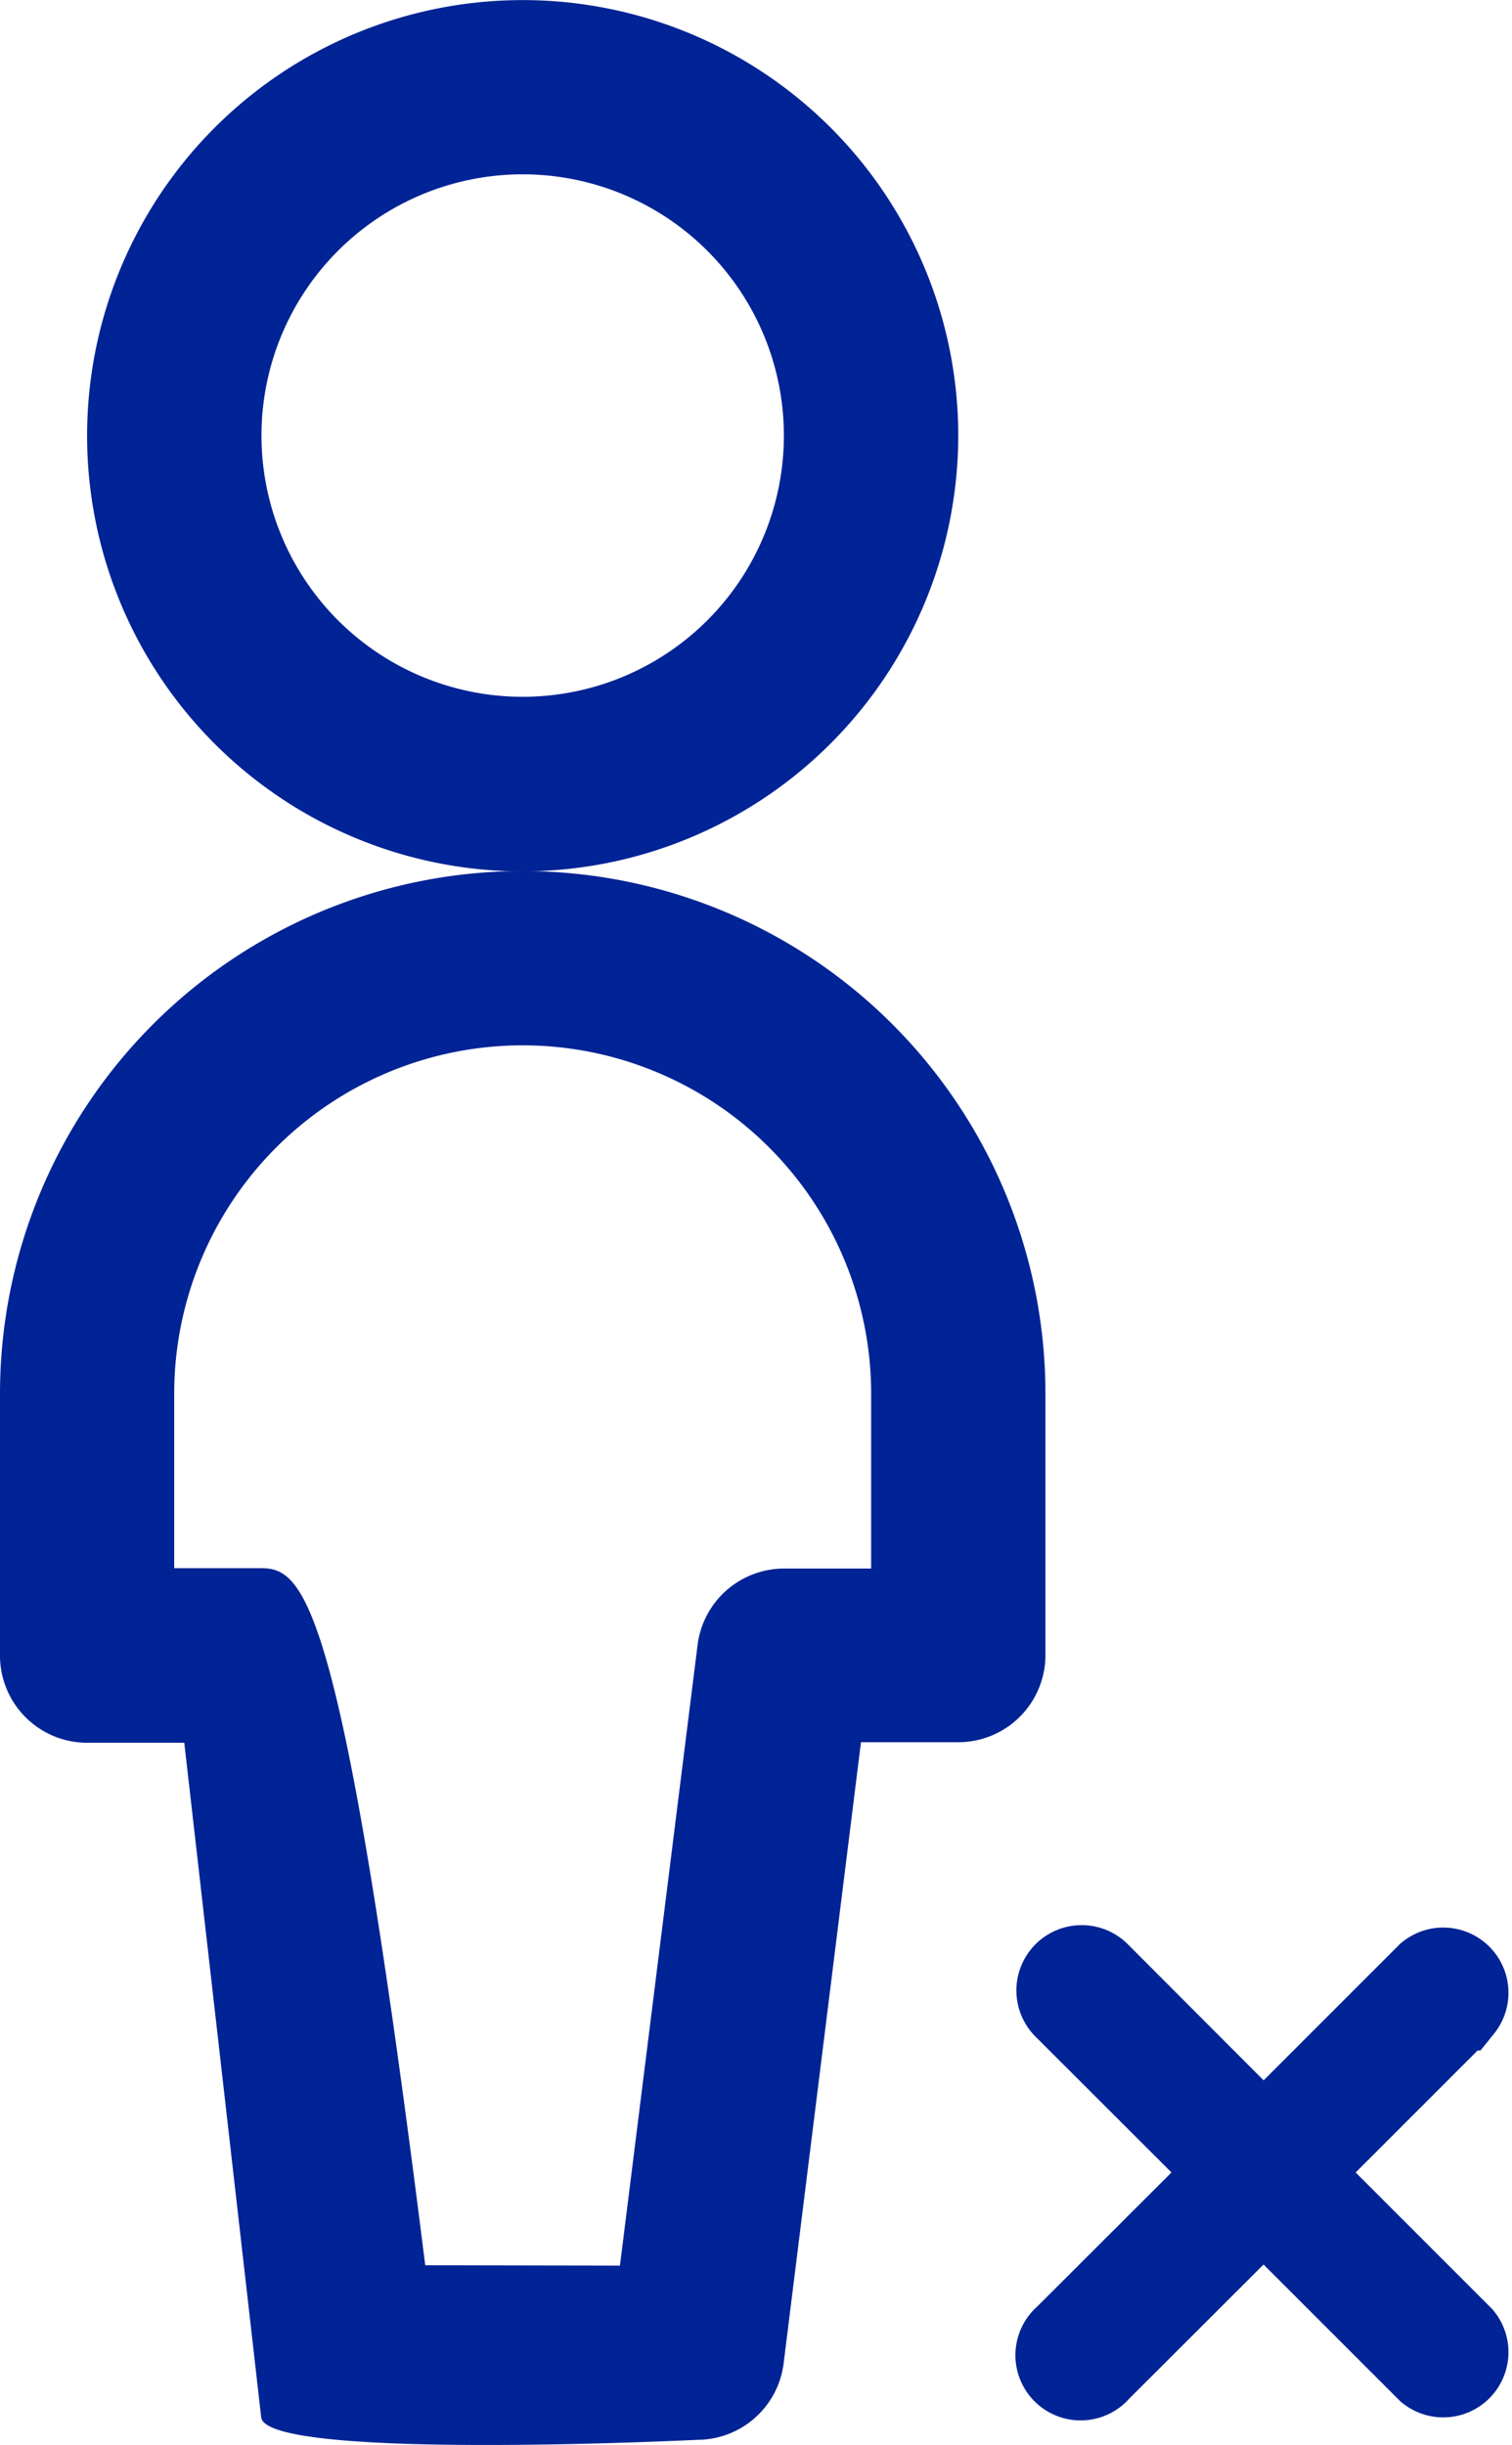 <svg xmlns="http://www.w3.org/2000/svg" width="16.787" height="27.141" viewBox="0 0 16.787 27.141">
  <g id="Groupe_142" data-name="Groupe 142" transform="translate(-60.236 -610.213)">
    <g id="Groupe_116" data-name="Groupe 116" transform="translate(1 308)">
      <g id="transfusion-human" transform="translate(59.236 302.213)">
        <path id="Tracé_253" data-name="Tracé 253" d="M5.586,12.673a4.836,4.836,0,1,1,4.836-4.836A4.842,4.842,0,0,1,5.586,12.673Zm0-7.738a2.9,2.9,0,1,0,2.9,2.9A2.9,2.9,0,0,0,5.586,4.935Z" transform="translate(0.217 -3)" fill="#002395"/>
        <path id="Tracé_254" data-name="Tracé 254" d="M2.9,27.662l-.854-7.489H.967A.968.968,0,0,1,0,19.206V16.3a5.8,5.8,0,0,1,11.607,0v2.9a.968.968,0,0,1-.967.967H9.559L8.7,27.064a.969.969,0,0,1-.96.847S2.962,28.146,2.9,27.662Zm3.983-1.685.862-6.891a.969.969,0,0,1,.96-.847h.967V16.3a3.869,3.869,0,0,0-7.738,0v1.935H2.9c.486,0,.9.364,1.821,7.738Z" transform="translate(0 -0.827)" fill="#002395"/>
      </g>
    </g>
    <path id="np_close_2318487_000000" d="M21.13,20.974l1.854-1.854a.224.224,0,0,0-.315-.315l-1.854,1.854L18.96,18.8a.225.225,0,1,0-.318.318L20.5,20.974l-1.857,1.854a.224.224,0,1,0,.315.315l1.857-1.854,1.854,1.854a.224.224,0,0,0,.315-.315Z" transform="translate(53.45 613.355)" fill="#002395" stroke="#002395" stroke-width="1"/>
  </g>
</svg>
